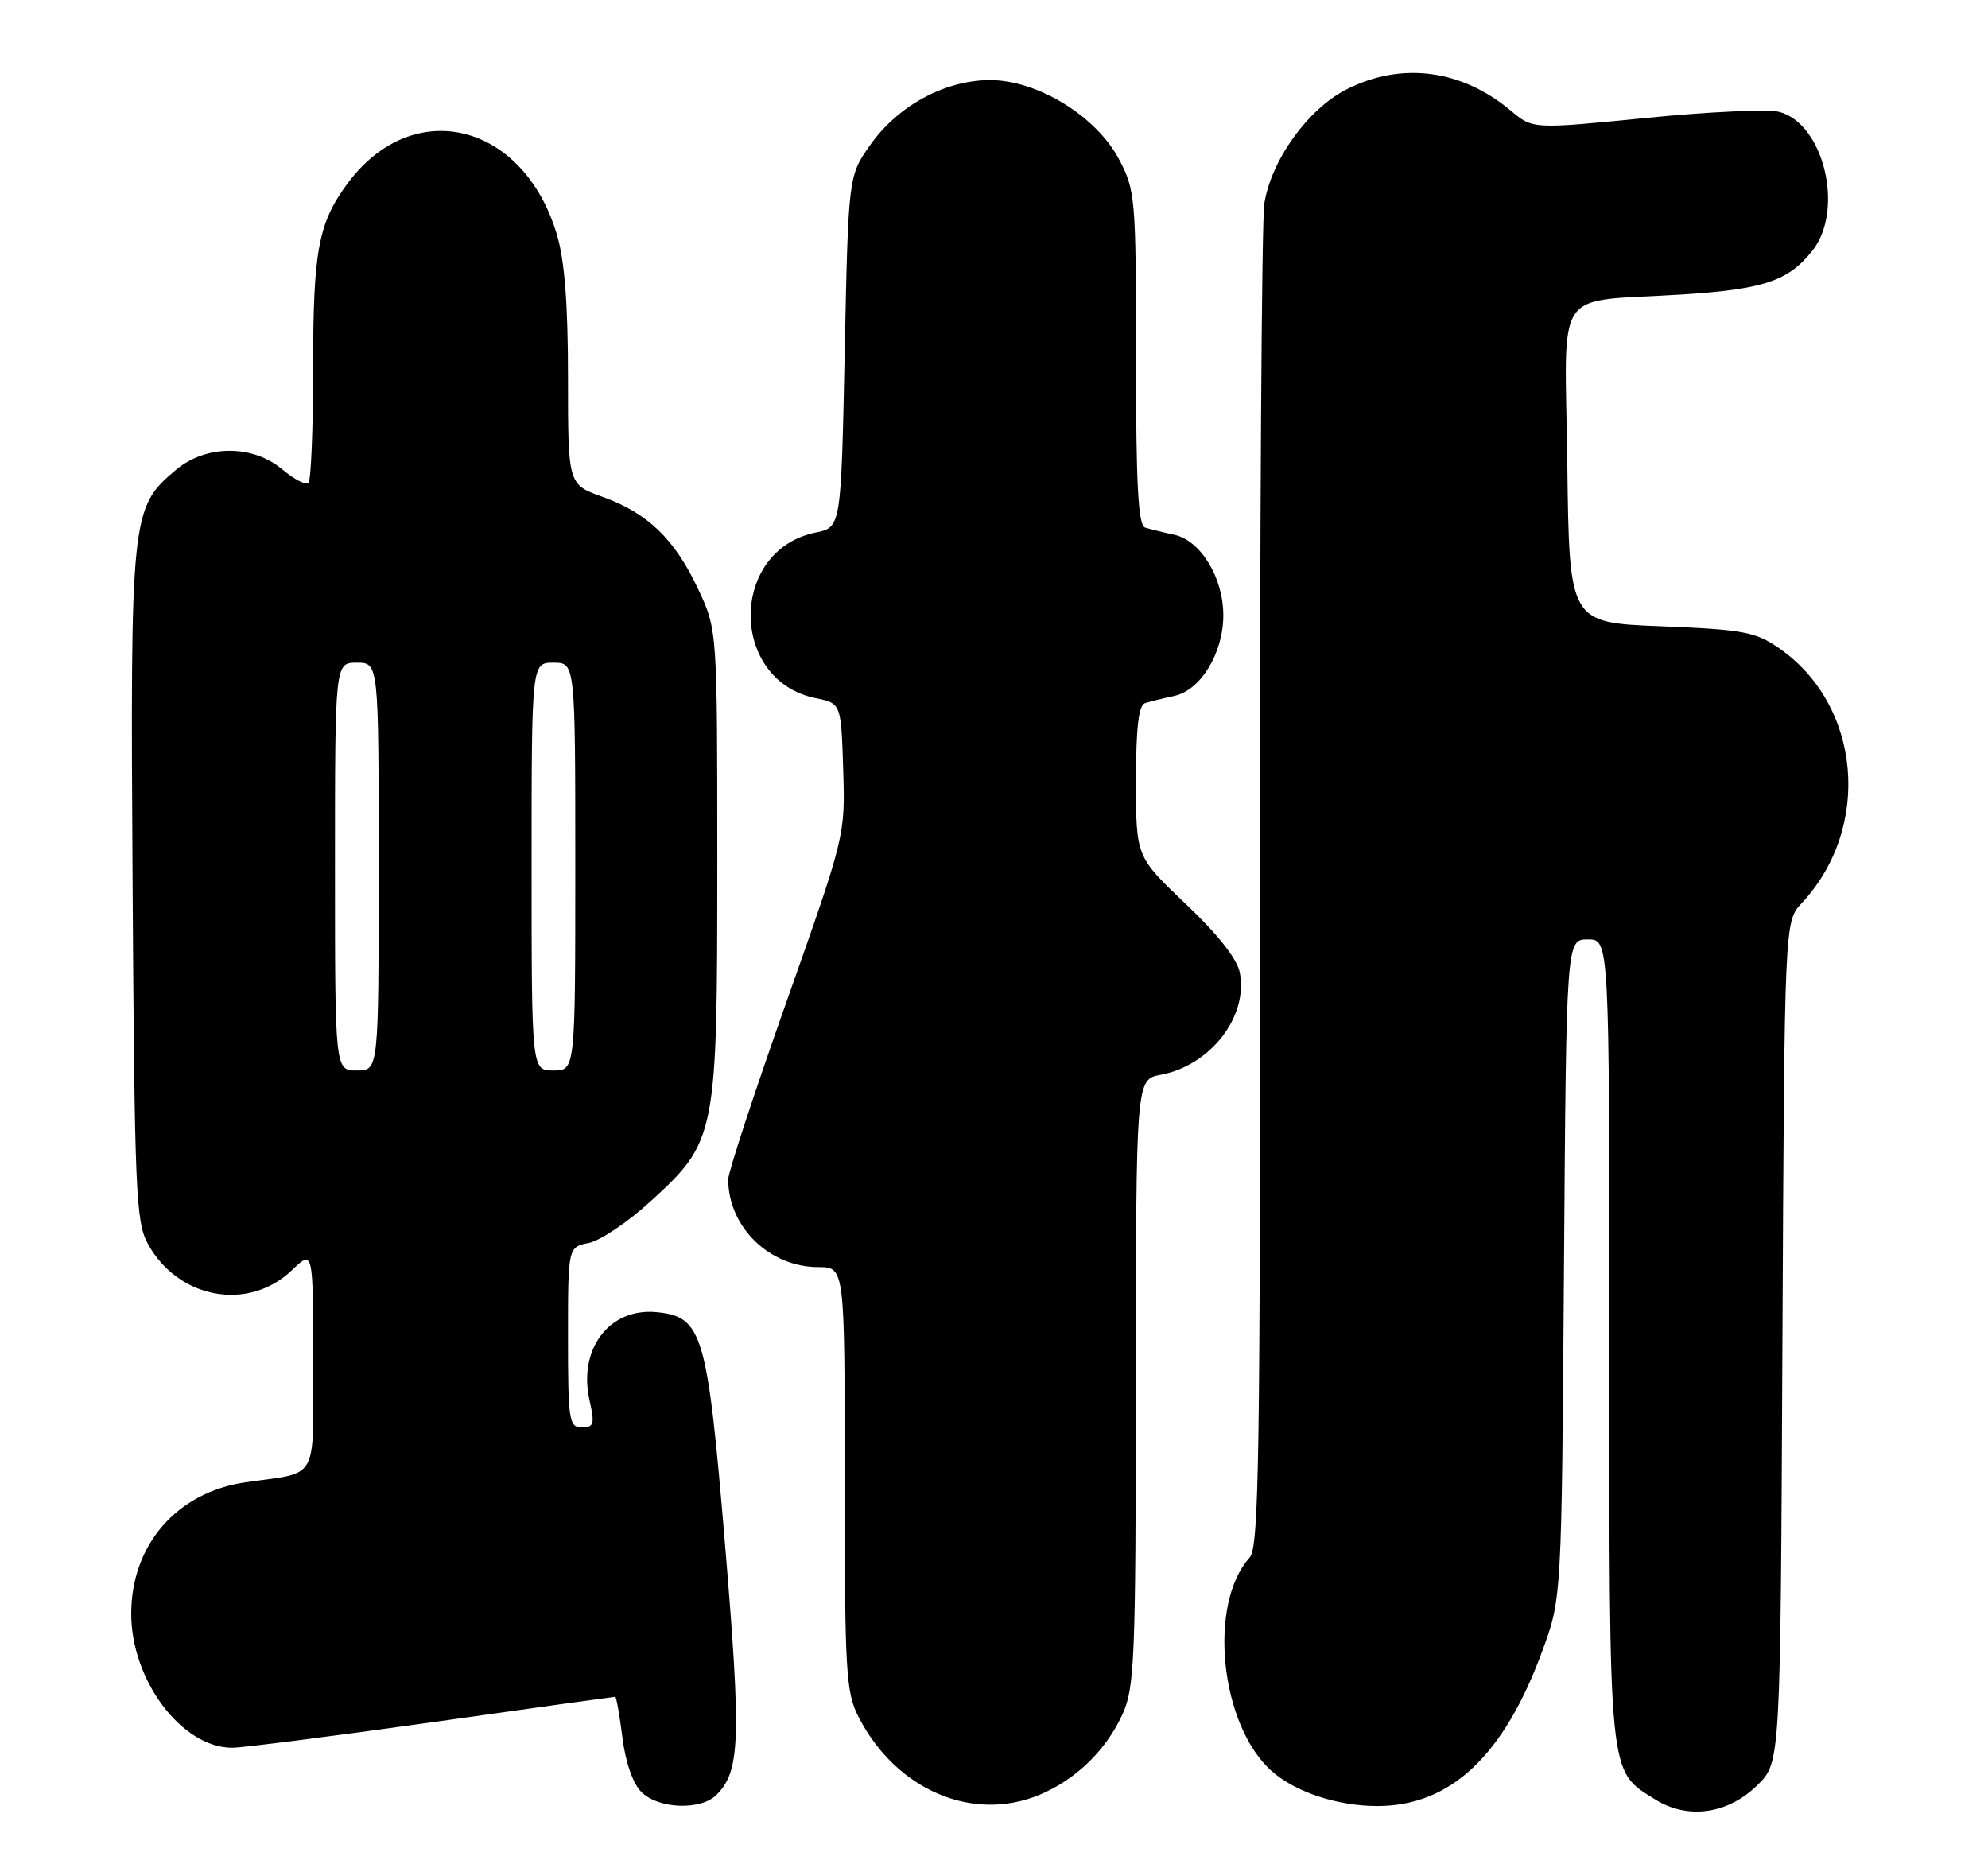<?xml version="1.0" encoding="UTF-8" standalone="no"?>
<!DOCTYPE svg PUBLIC "-//W3C//DTD SVG 1.1//EN" "http://www.w3.org/Graphics/SVG/1.1/DTD/svg11.dtd" >
<svg xmlns="http://www.w3.org/2000/svg" xmlns:xlink="http://www.w3.org/1999/xlink" version="1.1" viewBox="0 0 273 256">
 <g >
 <path fill="currentColor"
d=" M 241.41 245.06 C 244.50 241.96 244.50 241.96 244.77 184.26 C 245.05 126.56 245.05 126.56 247.41 124.03 C 257.12 113.63 255.60 96.76 244.24 88.96 C 241.03 86.76 239.35 86.45 228.08 86.00 C 215.50 85.50 215.50 85.50 215.23 63.83 C 214.92 38.77 213.02 41.58 231.00 40.44 C 242.24 39.72 245.61 38.58 248.91 34.39 C 253.32 28.78 250.43 16.90 244.28 15.35 C 242.75 14.97 234.53 15.35 226.00 16.20 C 210.50 17.74 210.50 17.74 207.50 15.22 C 200.75 9.54 192.49 8.45 184.96 12.25 C 179.63 14.94 174.59 21.92 173.62 27.95 C 173.26 30.24 172.99 72.64 173.02 122.18 C 173.07 200.14 172.89 212.47 171.61 213.88 C 165.83 220.27 167.55 236.91 174.64 243.21 C 177.88 246.09 183.67 248.00 189.13 248.00 C 199.18 248.00 206.50 241.13 211.79 226.72 C 214.45 219.50 214.45 219.50 214.77 174.25 C 215.09 129.00 215.09 129.00 218.05 129.00 C 221.00 129.00 221.00 129.00 221.00 184.05 C 221.00 244.79 220.82 243.04 227.30 247.10 C 231.79 249.91 237.35 249.11 241.41 245.06 Z  M 98.39 246.47 C 101.65 243.21 101.80 238.89 99.57 212.16 C 97.14 183.07 96.48 180.82 90.20 180.19 C 83.69 179.54 79.36 185.23 80.96 192.32 C 81.69 195.56 81.56 196.00 79.89 196.00 C 78.14 196.00 78.00 195.10 78.00 183.62 C 78.00 171.25 78.00 171.25 80.86 170.68 C 82.44 170.36 86.23 167.81 89.29 165.01 C 98.38 156.71 98.50 156.12 98.50 118.50 C 98.50 86.50 98.50 86.50 95.88 80.91 C 92.65 74.03 88.95 70.45 82.75 68.23 C 78.00 66.53 78.00 66.53 78.00 51.95 C 78.00 41.79 77.54 35.80 76.48 32.23 C 71.89 16.80 56.74 13.07 47.75 25.16 C 43.71 30.61 43.00 34.37 43.00 50.48 C 43.00 58.83 42.71 65.95 42.36 66.31 C 42.01 66.66 40.40 65.83 38.78 64.47 C 34.70 61.03 28.27 61.06 24.15 64.53 C 17.99 69.71 17.89 70.65 18.21 121.50 C 18.48 163.57 18.65 167.78 20.30 170.79 C 24.44 178.37 34.10 180.15 40.08 174.43 C 43.00 171.63 43.00 171.63 43.00 186.70 C 43.00 203.77 43.94 202.07 33.72 203.55 C 24.32 204.90 18.05 212.09 18.02 221.54 C 17.99 230.72 24.97 240.01 31.90 240.00 C 33.33 239.99 45.68 238.42 59.34 236.50 C 73.01 234.57 84.32 233.00 84.48 233.00 C 84.64 233.00 85.08 235.51 85.47 238.58 C 85.89 242.01 86.91 244.91 88.08 246.08 C 90.41 248.41 96.23 248.63 98.39 246.47 Z  M 142.78 246.45 C 147.71 244.39 151.83 240.40 154.10 235.50 C 155.81 231.81 155.96 228.26 155.98 189.86 C 156.00 148.22 156.00 148.22 159.40 147.59 C 166.23 146.30 171.41 139.62 170.26 133.58 C 169.90 131.69 167.29 128.36 162.85 124.15 C 156.00 117.64 156.00 117.64 156.00 107.29 C 156.00 99.88 156.36 96.83 157.25 96.55 C 157.94 96.34 159.75 95.89 161.28 95.56 C 164.90 94.76 167.99 89.66 167.99 84.50 C 167.99 79.34 164.90 74.24 161.28 73.44 C 159.75 73.11 157.94 72.66 157.25 72.45 C 156.30 72.15 156.00 66.62 156.00 49.19 C 156.00 27.21 155.91 26.14 153.69 21.91 C 150.56 15.96 142.50 11.00 135.95 11.00 C 129.79 11.00 123.30 14.51 119.50 19.91 C 116.50 24.17 116.50 24.17 116.00 48.29 C 115.50 72.42 115.50 72.42 112.01 73.13 C 100.11 75.56 100.11 93.44 112.01 95.87 C 115.50 96.58 115.50 96.58 115.79 105.66 C 116.07 114.74 116.07 114.74 108.04 137.46 C 103.62 149.95 100.00 160.97 100.00 161.94 C 100.00 168.48 105.66 174.00 112.37 174.00 C 116.00 174.00 116.00 174.00 116.00 203.04 C 116.00 229.65 116.16 232.39 117.91 235.79 C 123.06 245.80 133.56 250.30 142.78 246.45 Z  M 46.00 119.00 C 46.00 91.00 46.00 91.00 49.00 91.00 C 52.00 91.00 52.00 91.00 52.00 119.00 C 52.00 147.00 52.00 147.00 49.00 147.00 C 46.00 147.00 46.00 147.00 46.00 119.00 Z  M 73.00 119.00 C 73.00 91.00 73.00 91.00 76.00 91.00 C 79.00 91.00 79.00 91.00 79.00 119.00 C 79.00 147.00 79.00 147.00 76.00 147.00 C 73.00 147.00 73.00 147.00 73.00 119.00 Z "/>
</g>
</svg>